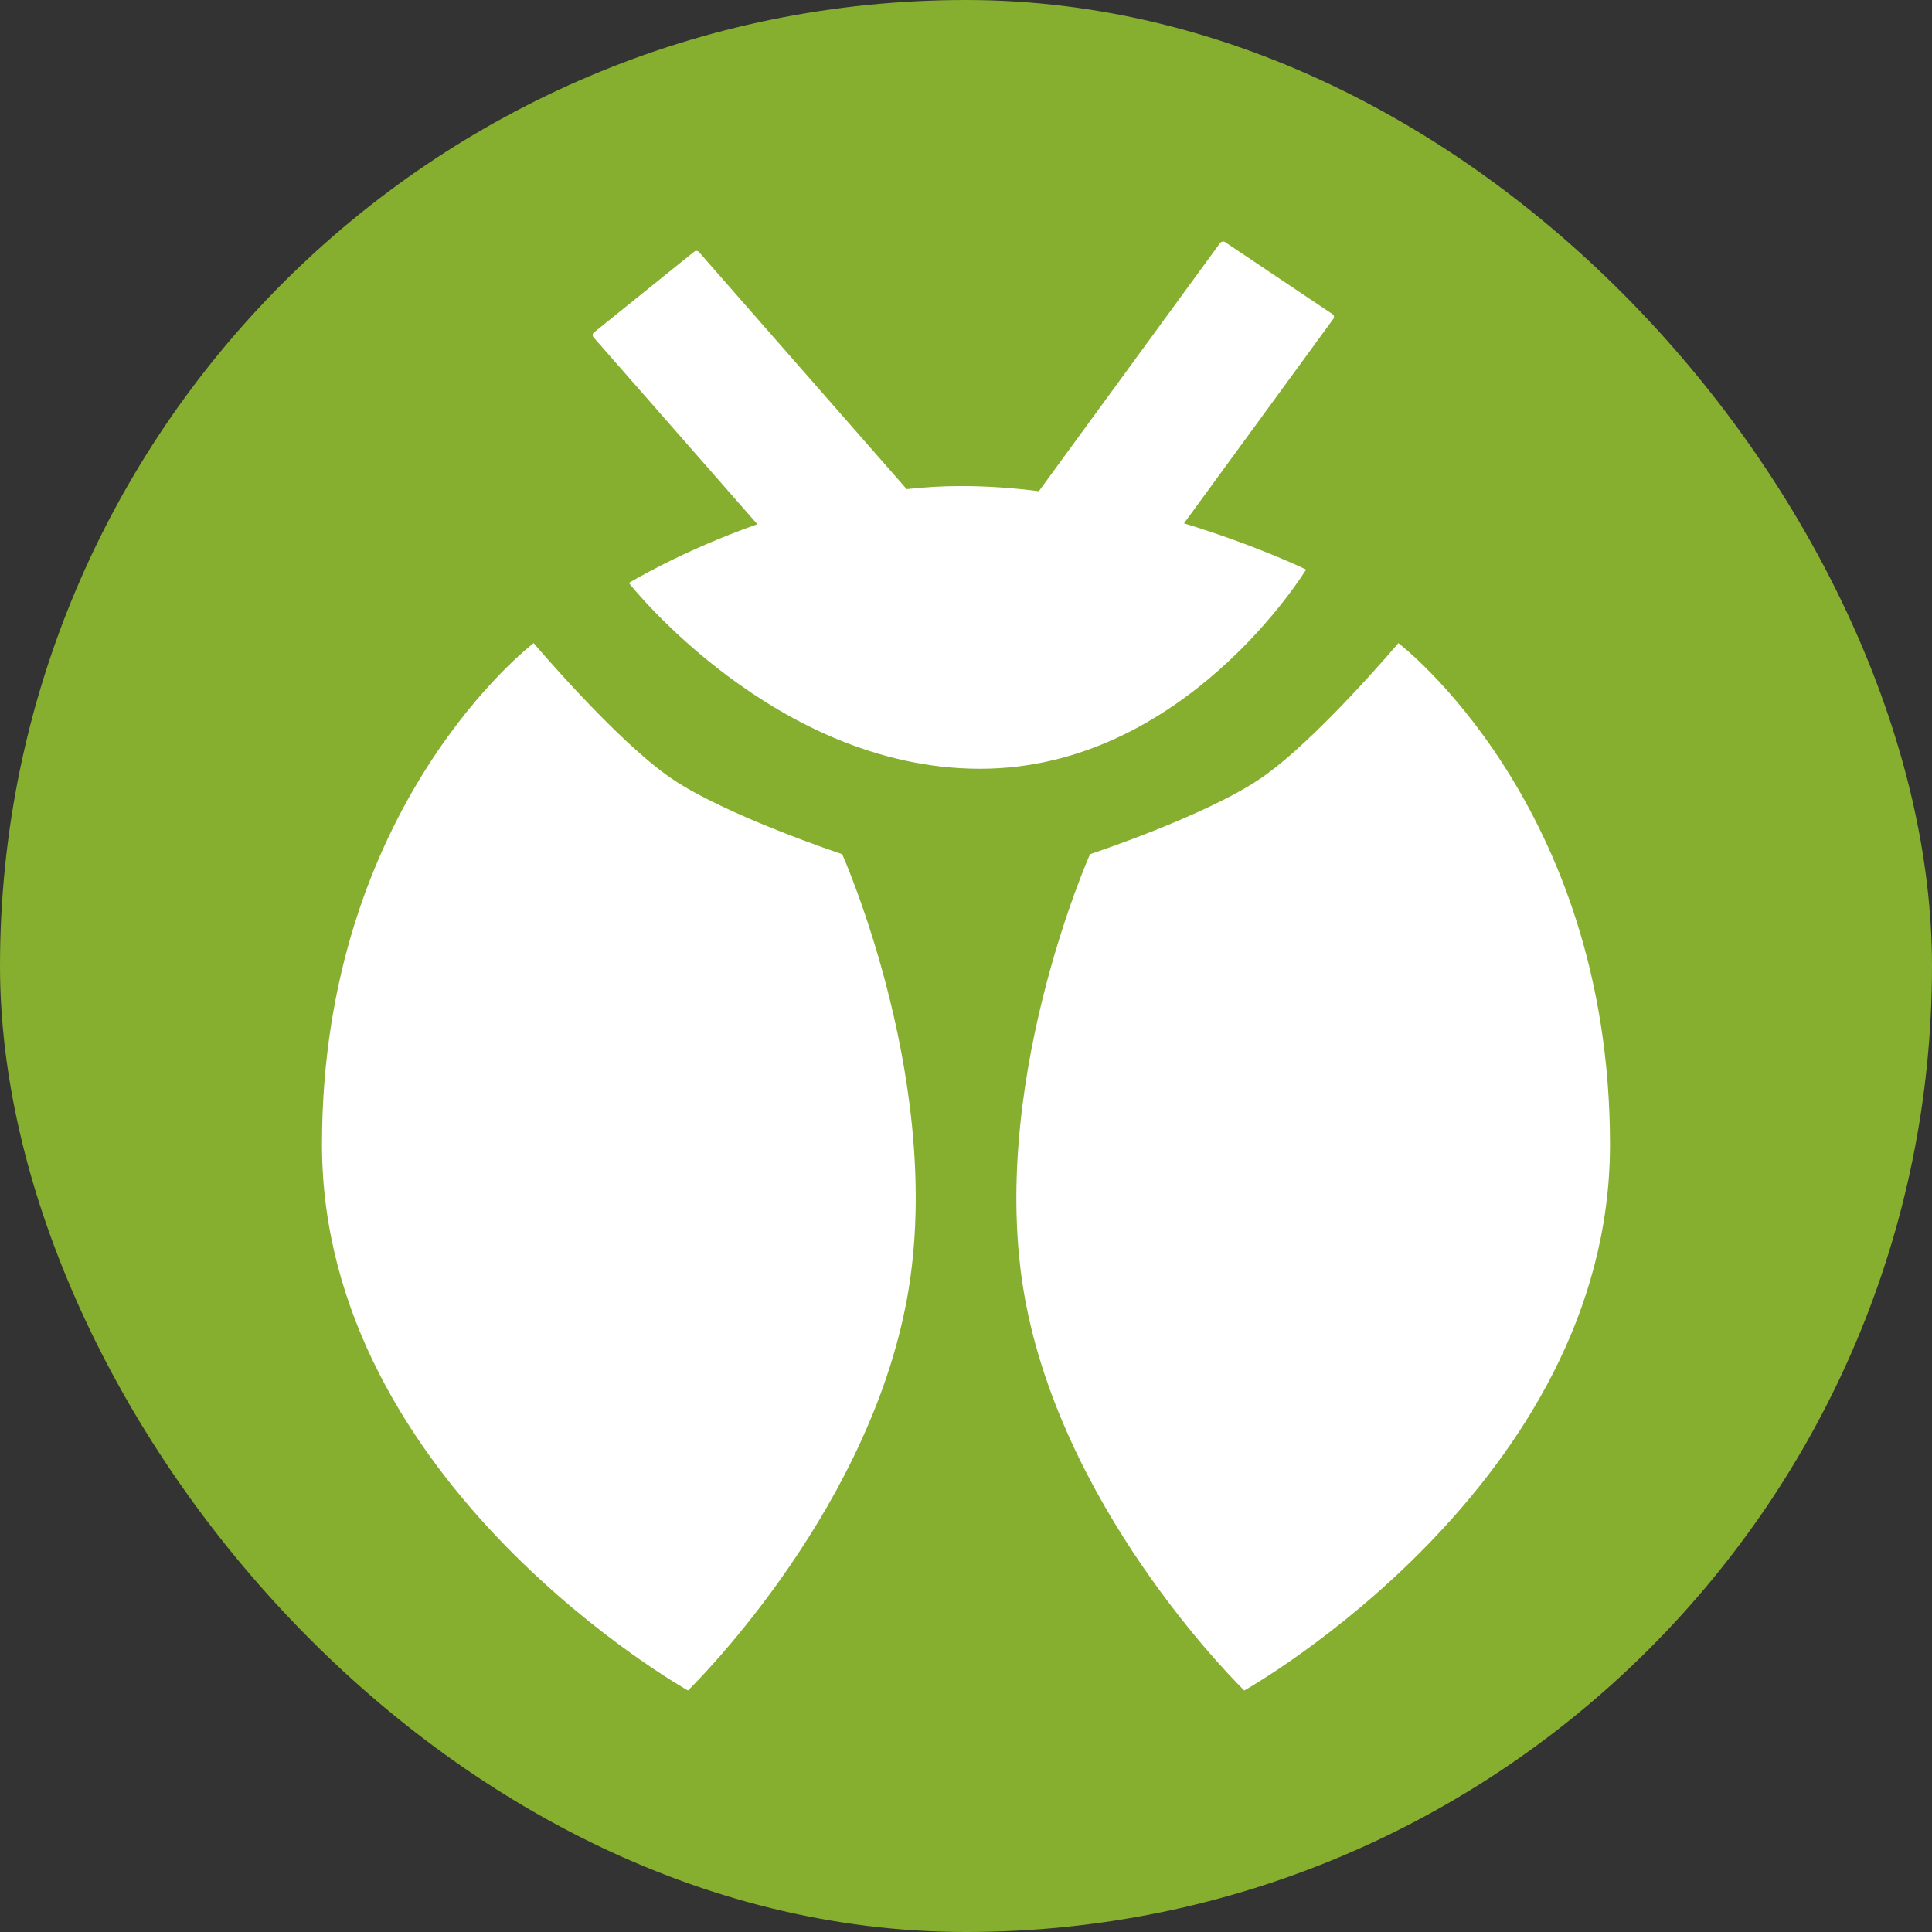 <svg width="24" height="24" viewBox="0 0 24 24" fill="none" xmlns="http://www.w3.org/2000/svg">
<rect x="0" y="0" width="24" height="24" fill="#333333" stroke="none"/>
<rect width="24" height="24" rx="12" fill="#86AE2F"/>
<path fill-rule="evenodd" clip-rule="evenodd" d="M15.158 3.017C15.173 3 15.201 2.994 15.219 3.008L16.552 3.902C16.573 3.914 16.576 3.94 16.564 3.96L14.708 6.501C15.61 6.776 16.225 7.075 16.225 7.075C16.225 7.075 14.721 9.55 12.174 9.55C9.625 9.55 7.812 7.242 7.812 7.242C7.812 7.242 8.454 6.849 9.408 6.512L7.372 4.189C7.357 4.171 7.36 4.145 7.378 4.13L8.625 3.125C8.64 3.111 8.668 3.114 8.683 3.131L11.263 6.076C11.483 6.052 11.707 6.038 11.936 6.038C12.26 6.038 12.587 6.061 12.905 6.102L15.158 3.017ZM15.662 9.668C16.344 9.205 17.371 7.989 17.371 7.989C17.371 7.989 20 9.984 20 14.218C20 18.451 15.457 21 15.457 21C15.457 21 13.284 18.899 12.752 16.233C12.22 13.57 13.541 10.611 13.541 10.611C13.541 10.611 14.984 10.133 15.662 9.668ZM8.338 9.668C7.659 9.205 6.629 7.989 6.629 7.989C6.629 7.989 4 9.984 4 14.218C4 18.451 8.546 21 8.546 21C8.546 21 10.716 18.899 11.248 16.233C11.783 13.57 10.462 10.611 10.462 10.611C10.462 10.611 9.019 10.133 8.338 9.668Z" fill="white"/>
</svg>
